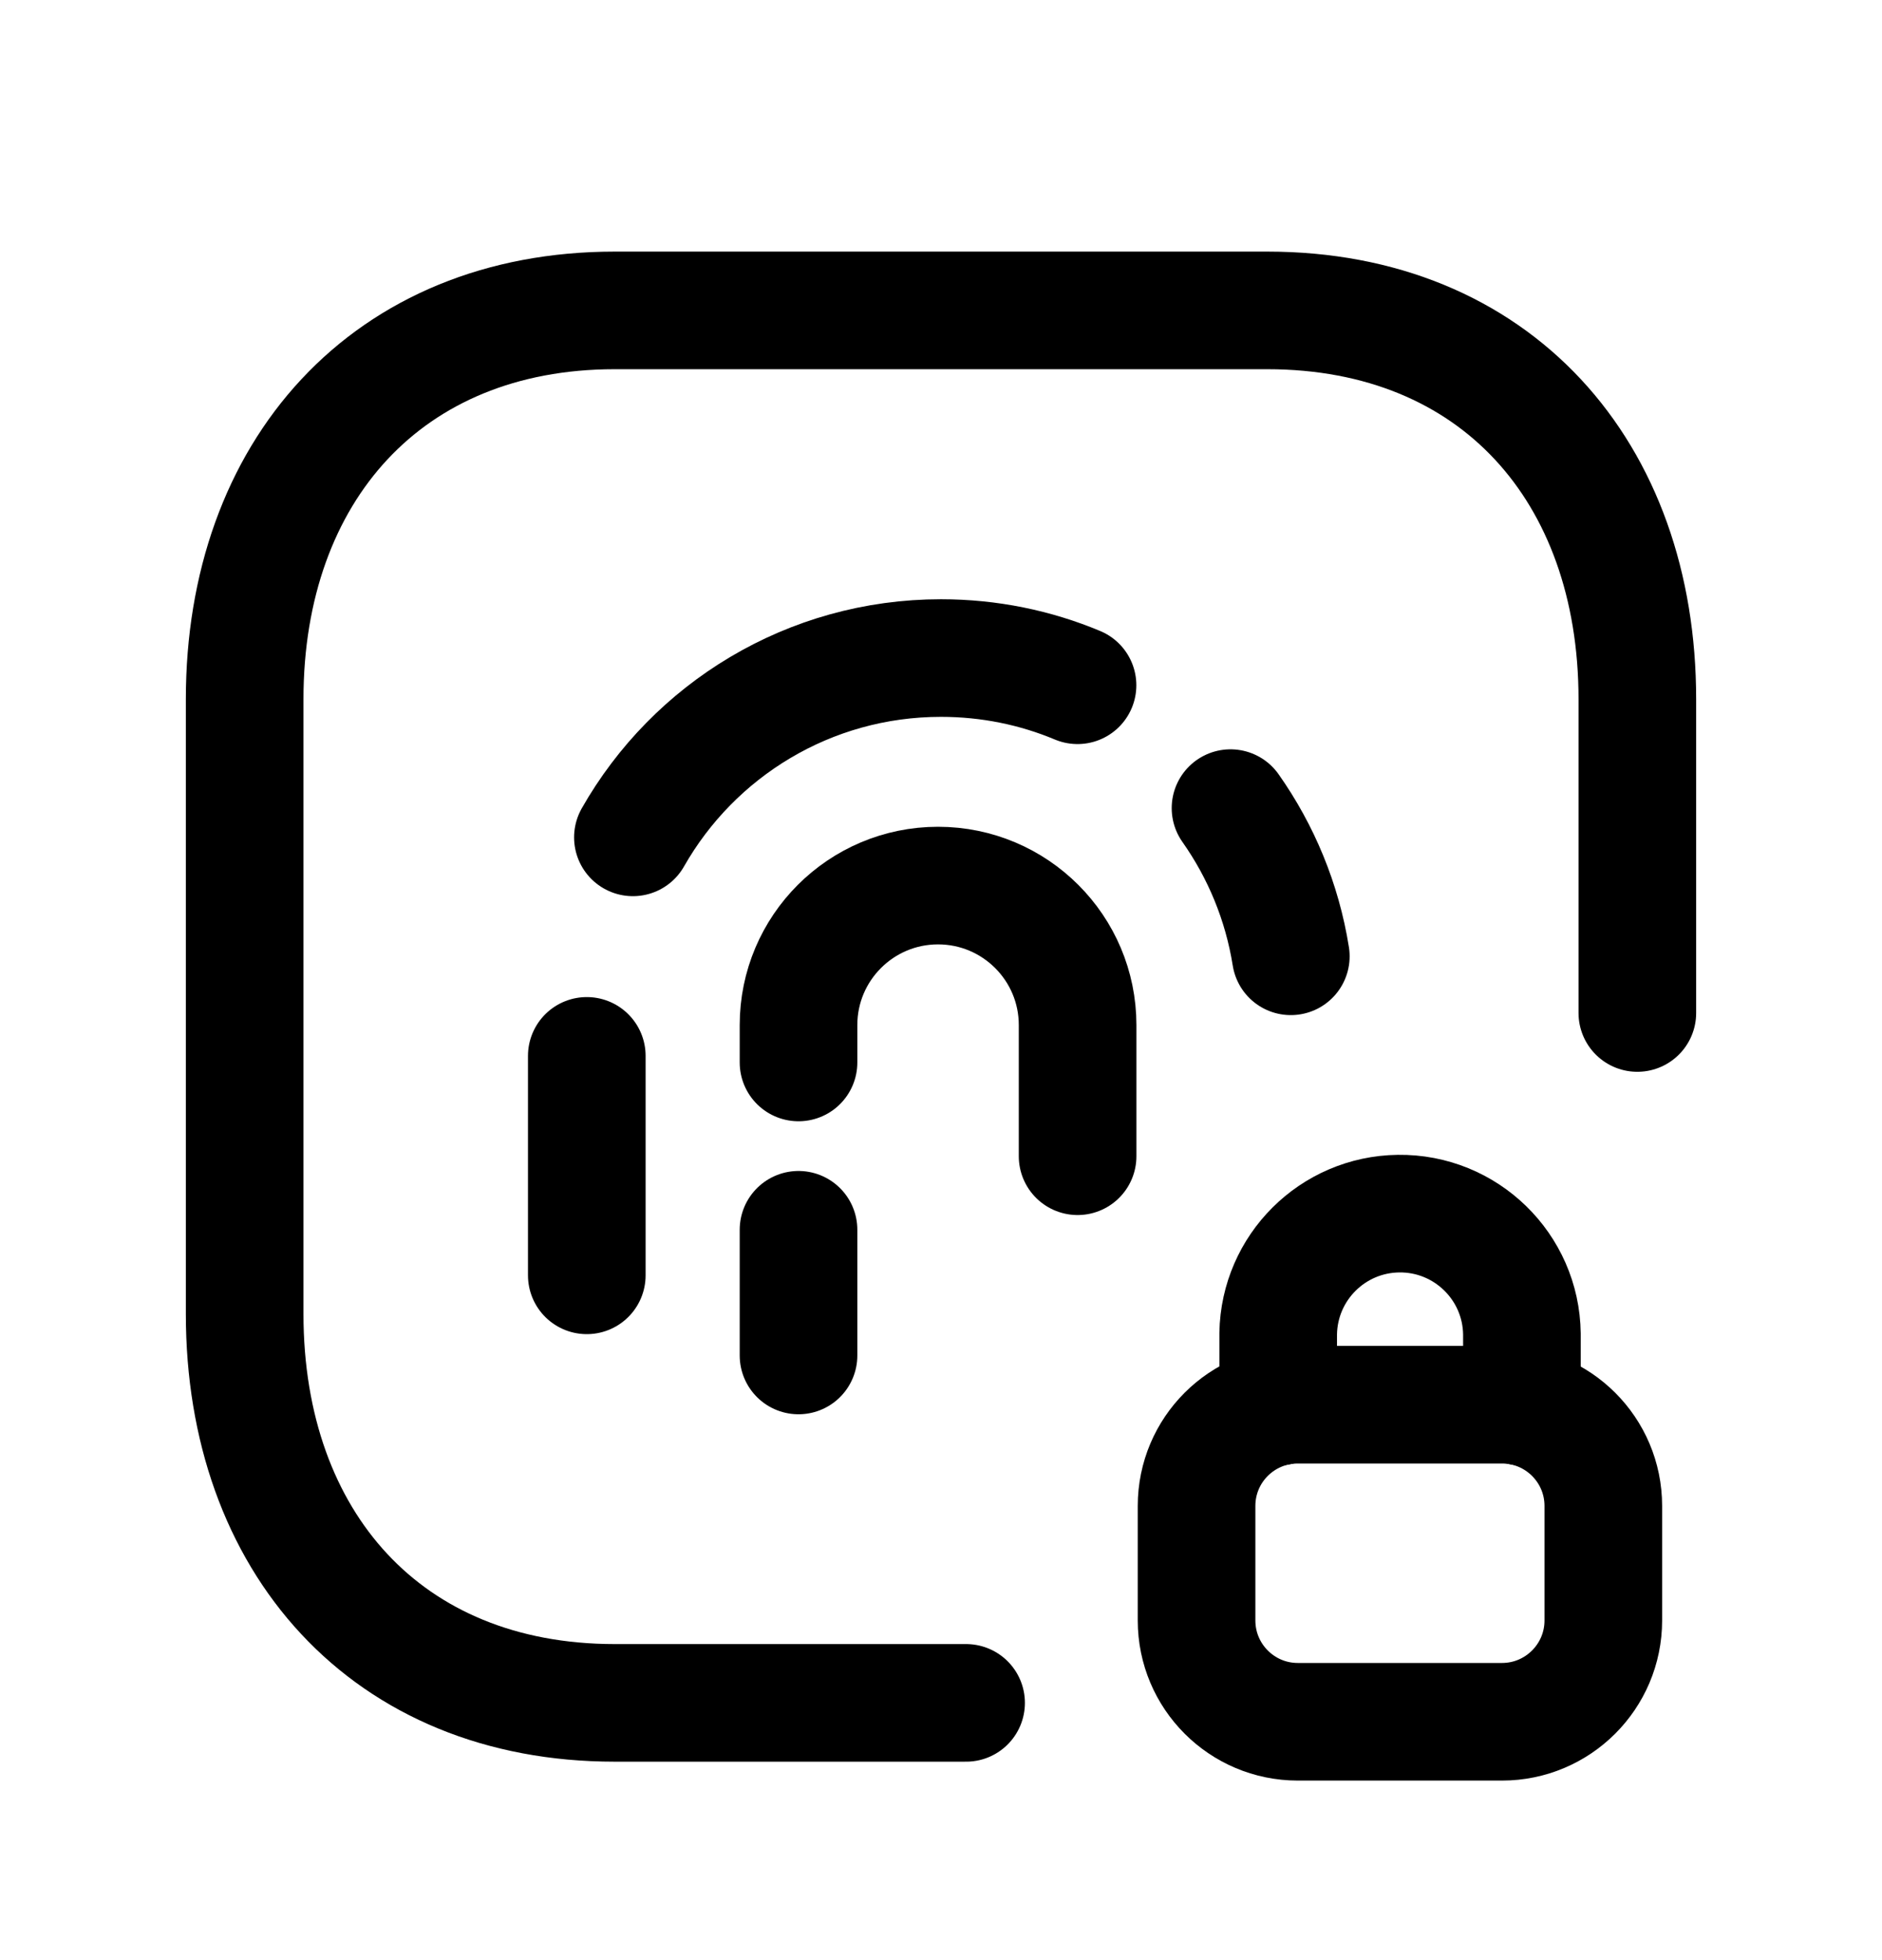 <svg width="24" height="25" viewBox="0 0 24 25" fill="none" xmlns="http://www.w3.org/2000/svg">
<path d="M20.88 12.92V8.918C20.88 6.012 19.07 3.959 16.161 3.959H7.839C4.939 3.959 3.12 6.012 3.12 8.918V16.76C3.12 19.665 4.93 21.719 7.839 21.719H12.32" stroke="black" stroke-width="1.5" stroke-linecap="round" stroke-linejoin="round"/>
<path d="M8.071 10.68C8.847 9.314 10.316 8.393 12 8.393C12.617 8.393 13.206 8.516 13.741 8.74" stroke="black" stroke-width="1.5" stroke-linecap="round" stroke-linejoin="round"/>
<path d="M15.692 10.307C16.081 10.859 16.35 11.501 16.461 12.197" stroke="black" stroke-width="1.5" stroke-linecap="round" stroke-linejoin="round"/>
<path d="M13.742 14.747V13.074C13.742 12.092 12.945 11.295 11.962 11.295C10.98 11.295 10.183 12.092 10.183 13.074V13.551" stroke="black" stroke-width="1.5" stroke-linecap="round" stroke-linejoin="round"/>
<path d="M7.483 16.266V13.467" stroke="black" stroke-width="1.5" stroke-linecap="round" stroke-linejoin="round"/>
<path d="M10.183 17.288V15.685" stroke="black" stroke-width="1.5" stroke-linecap="round" stroke-linejoin="round"/>
<path fill-rule="evenodd" clip-rule="evenodd" d="M19.154 21.96H16.55C15.837 21.96 15.259 21.381 15.259 20.668V19.207C15.259 18.493 15.837 17.916 16.55 17.916H19.154C19.867 17.916 20.446 18.493 20.446 19.207V20.668C20.446 21.381 19.867 21.96 19.154 21.96Z" stroke="black" stroke-width="1.5" stroke-linecap="round" stroke-linejoin="round"/>
<path d="M19.408 17.941V17.013C19.397 16.155 18.692 15.468 17.834 15.479C16.994 15.49 16.315 16.166 16.3 17.007V17.941" stroke="black" stroke-width="1.5" stroke-linecap="round" stroke-linejoin="round"/>
</svg>